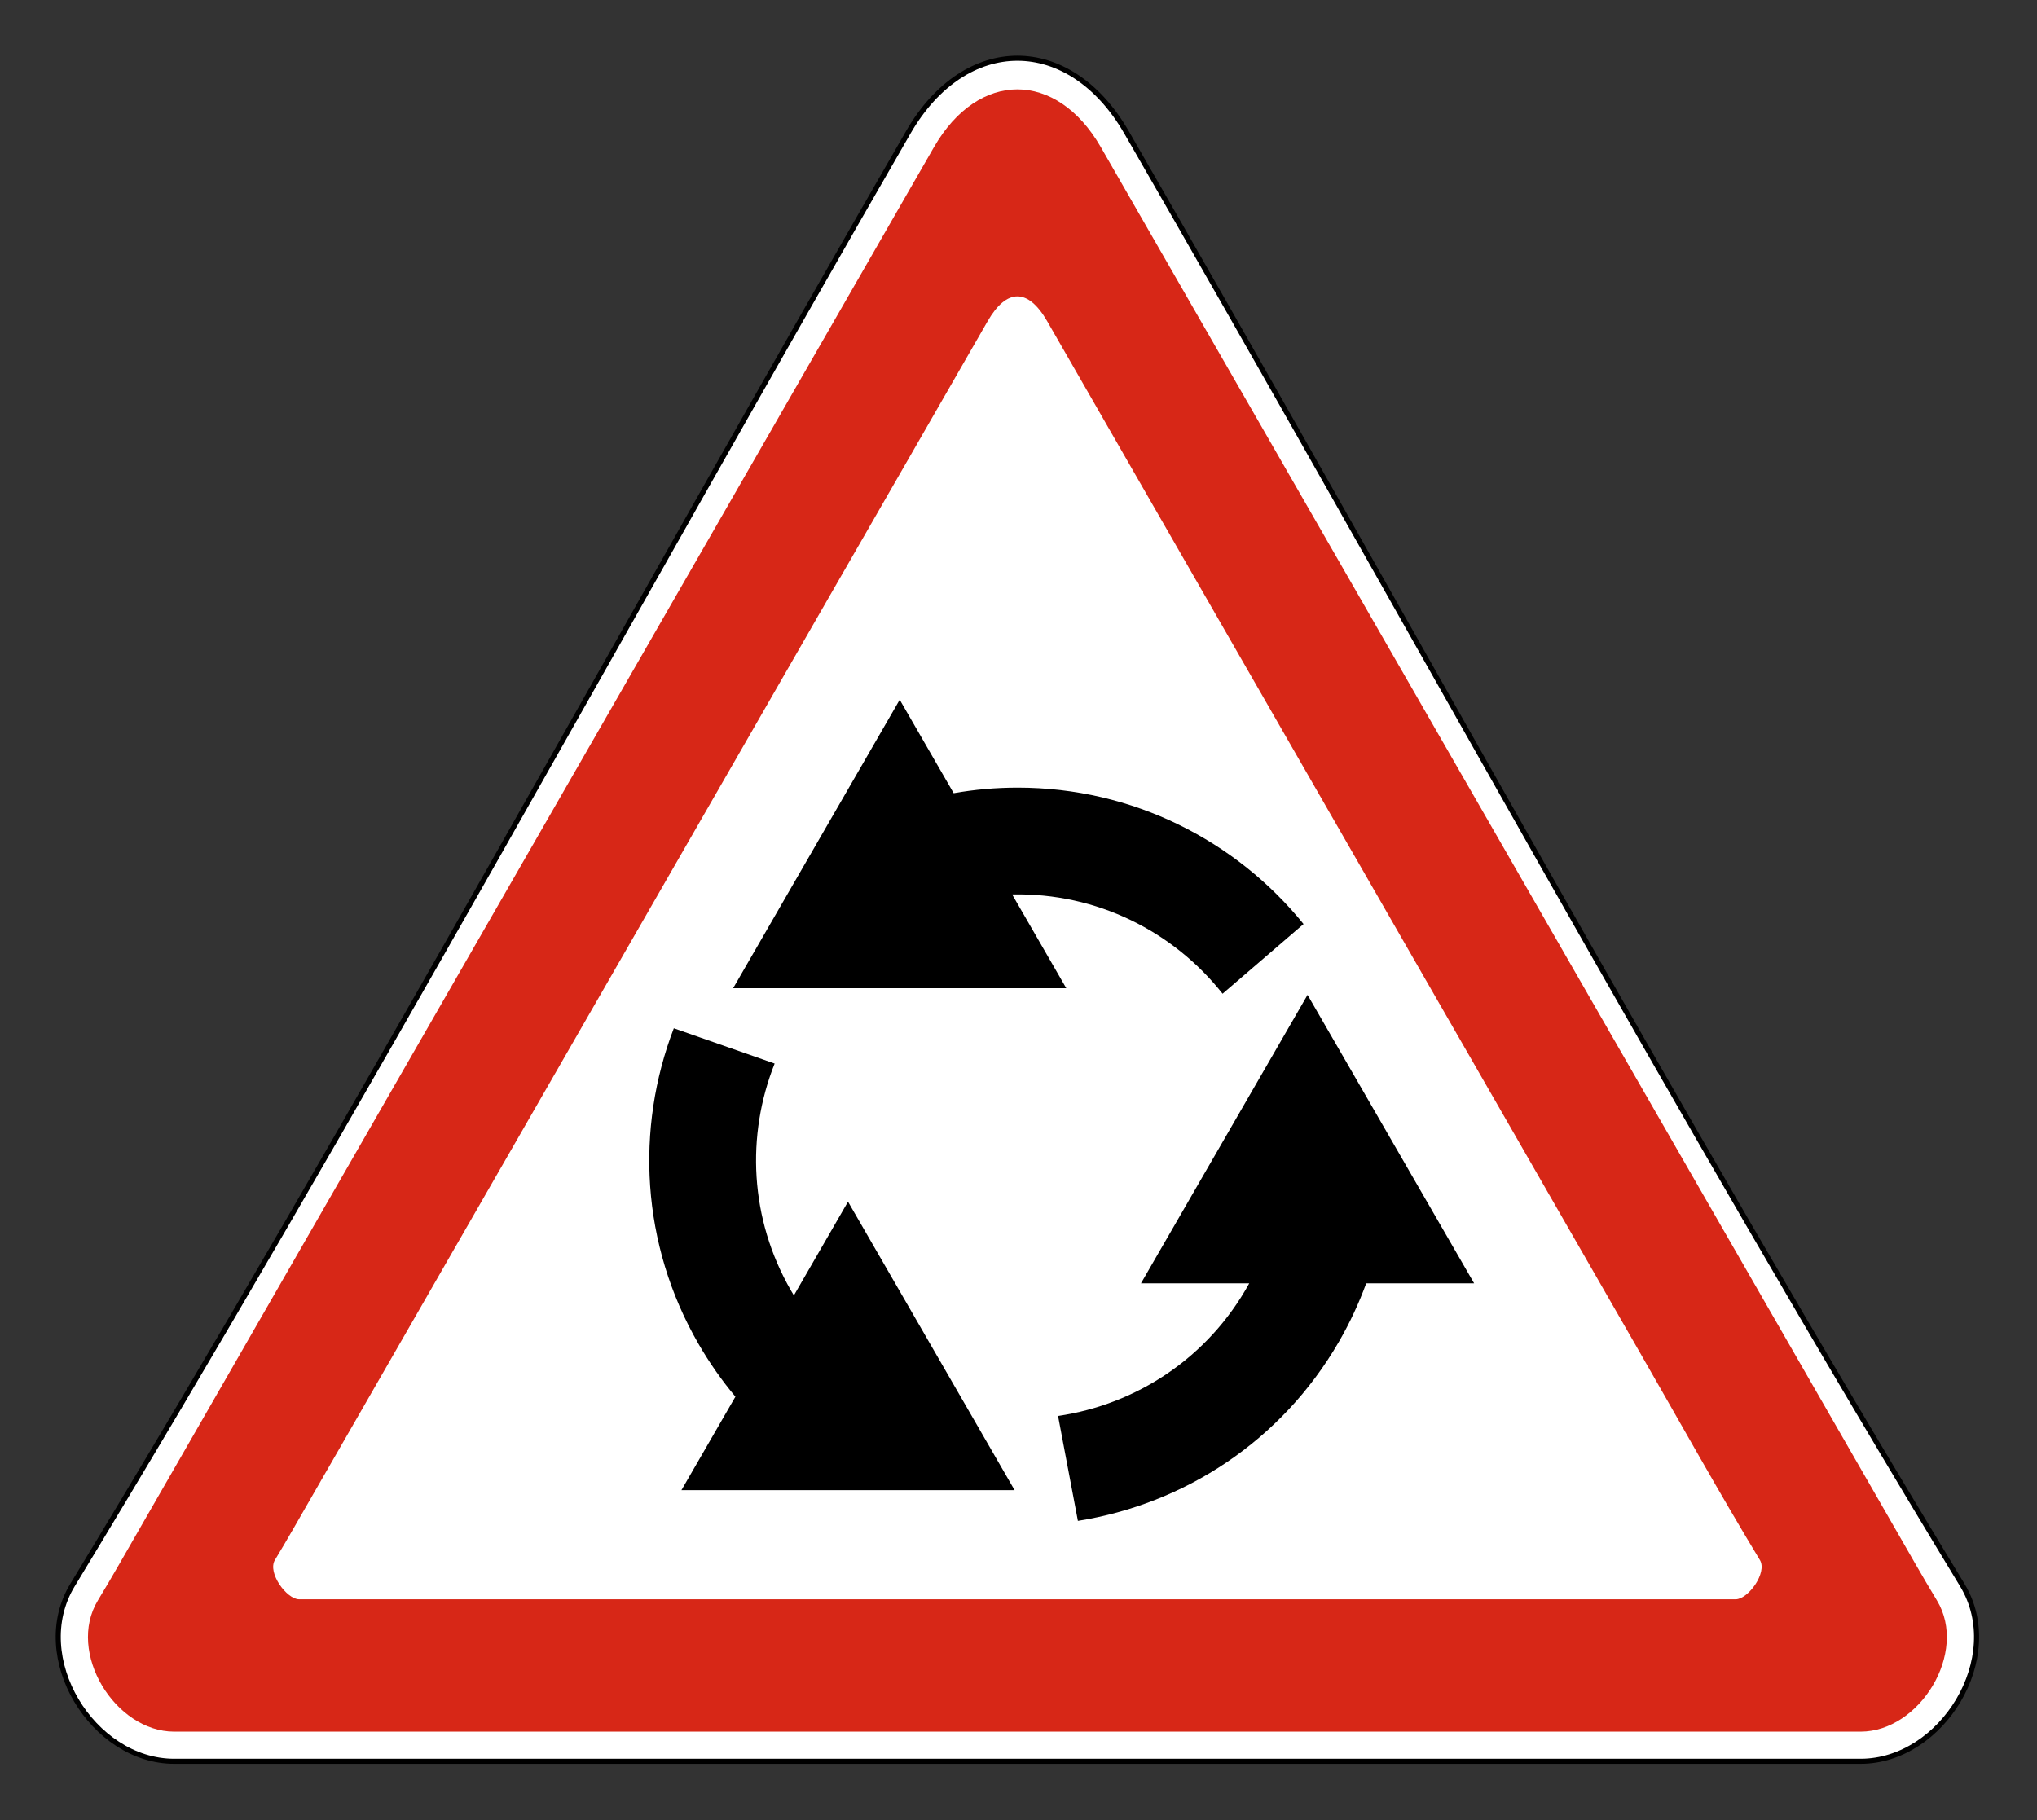 <svg clip-rule="evenodd" fill-rule="evenodd" stroke-miterlimit="22.926" viewBox="0 0 301 269" xmlns="http://www.w3.org/2000/svg"><rect x="0" y="0" width="301" height="269" fill="#333333" stroke="none"/><path d="m166.454 19.539c41.011 71.093 80.972 144.664 123.505 214.71 6.493 10.694-2.981 26.049-15.017 26.049h-249.209c-12.036 0-21.509-15.355-15.018-26.049 42.529-70.061 82.484-143.613 123.506-214.71 8.411-14.576 23.824-14.58 32.233 0" fill="#fff"/><path d="m166.454 19.539c41.011 71.093 80.972 144.664 123.505 214.71 6.493 10.694-2.981 26.049-15.017 26.049h-249.209c-12.036 0-21.509-15.355-15.018-26.049 42.529-70.061 82.484-143.613 123.506-214.71 8.411-14.576 23.824-14.58 32.233 0z" fill="none" stroke="#000" stroke-width=".75"/><path d="m143.769 236.353h112.71c1.832 0 4.714-3.925 3.573-5.806-5.746-9.464-12.065-20.825-17.645-30.516l-87.683-152.587c-2.803-4.859-5.968-4.86-8.772.001l-99.757 173.524c-1.841 3.186-3.662 6.434-5.571 9.577-1.142 1.881 1.741 5.807 3.572 5.807zm-5.751-214.624-117.106 203.705c-2.141 3.702-4.231 7.435-6.45 11.091-4.661 7.678 2.54 19.391 11.271 19.391h249.209c8.733 0 15.933-11.712 11.271-19.391-2.219-3.656-4.309-7.388-6.449-11.091l-117.107-203.705c-6.555-11.365-18.083-11.362-24.639 0" fill="#d72717"/><path d="m197.86 198.268c-8.529 14.773-22.951 24.023-38.582 26.5l-2.933-15.512c11.567-1.686 22.203-8.582 28.252-19.594l-15.999.001 24.615-42.634 24.614 42.633-15.948.001c-1.07 2.93-2.406 5.809-4.019 8.605m-47.478-81.869c17.059 0 32.28 7.864 42.241 20.163l-11.967 10.296c-7.24-9.169-18.538-14.942-31.095-14.67l7.999 13.855h-49.229l24.615-42.633 7.974 13.812c3.073-.54 6.234-.823 9.462-.823m-47.159 82.23c-8.53-14.774-9.329-31.887-3.658-46.663l14.899 5.216c-4.213 10.585-3.715 22.926 2.423 33.558.138.238.279.473.421.707l7.999-13.857 24.615 42.634h-49.229l7.974-13.812c-2.004-2.391-3.829-4.988-5.444-7.783"/></svg>
